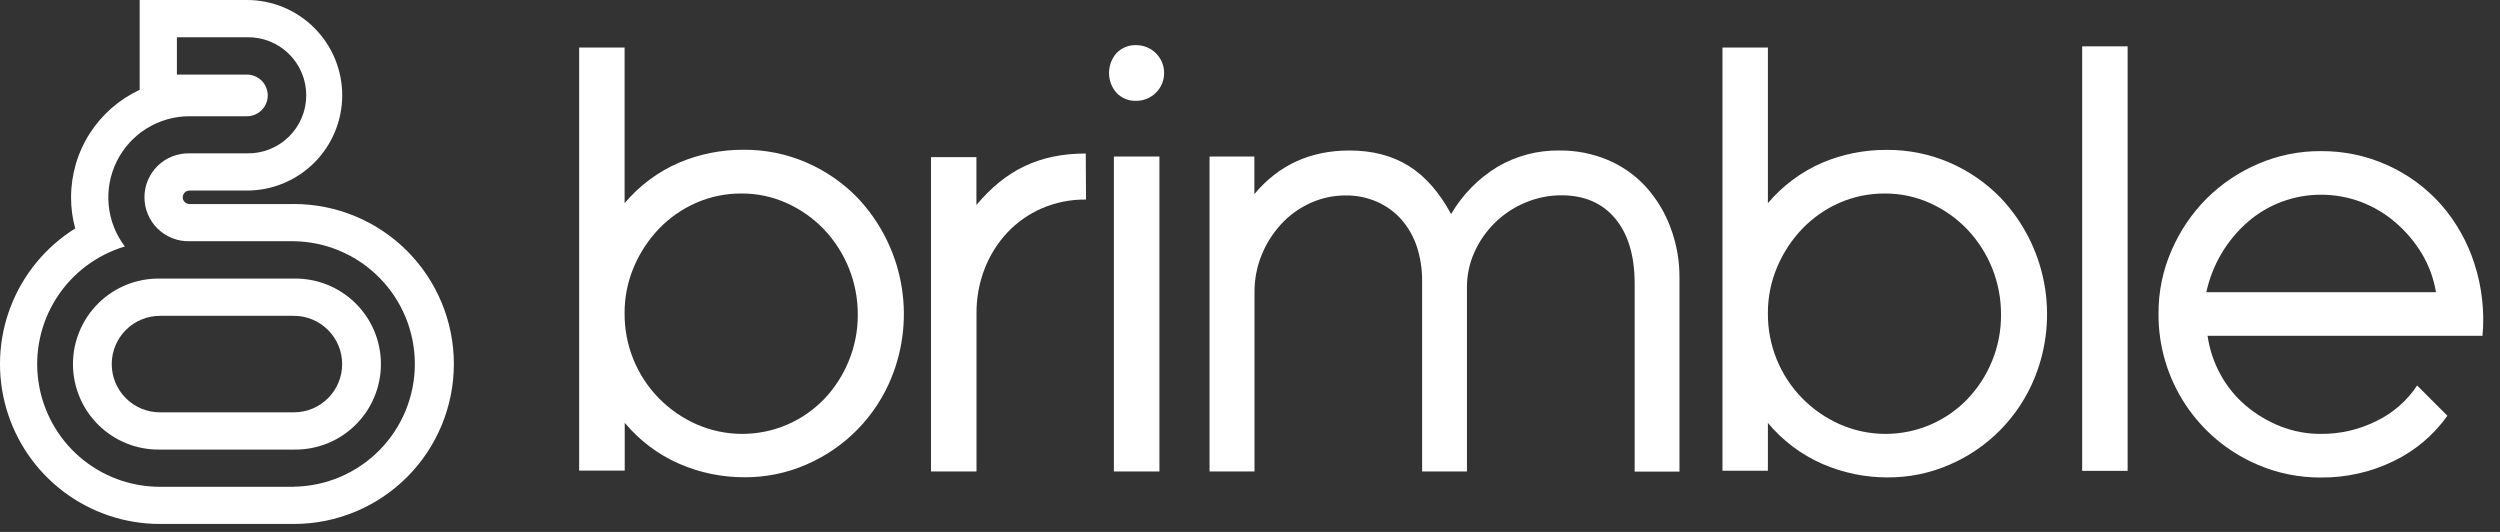 <svg width="141" height="30" viewBox="0 0 141 30" fill="none" xmlns="http://www.w3.org/2000/svg">
<rect x="0" y="0" width="141" height="30" fill="#333333" stroke="none"/>
<path d="M32.664 2.681H35.227V11.459C36.057 10.475 37.102 9.695 38.283 9.18C39.435 8.69 40.676 8.441 41.928 8.447C43.149 8.436 44.359 8.68 45.48 9.164C46.555 9.629 47.53 10.3 48.349 11.138C49.614 12.467 50.469 14.133 50.811 15.935C51.153 17.737 50.968 19.6 50.278 21.3C49.385 23.501 47.661 25.261 45.48 26.2C44.381 26.68 43.195 26.924 41.997 26.917C40.721 26.922 39.459 26.661 38.291 26.15C37.107 25.628 36.061 24.839 35.234 23.844V26.542H32.664V2.681ZM41.818 10.914C40.936 10.908 40.063 11.088 39.257 11.442C38.474 11.786 37.766 12.279 37.172 12.894C36.574 13.519 36.093 14.248 35.755 15.045C35.4 15.876 35.22 16.772 35.227 17.676C35.215 19.462 35.908 21.18 37.156 22.457C37.763 23.076 38.482 23.574 39.273 23.926C40.083 24.283 40.957 24.469 41.842 24.472C42.726 24.474 43.602 24.295 44.413 23.943C45.19 23.605 45.892 23.118 46.481 22.509C47.071 21.89 47.539 21.165 47.863 20.374C48.209 19.54 48.384 18.646 48.379 17.744C48.386 15.952 47.7 14.227 46.465 12.928C45.87 12.311 45.164 11.812 44.383 11.459C43.577 11.094 42.702 10.908 41.818 10.914Z" fill="white"/>
<path d="M61.252 11.254C60.395 11.243 59.546 11.412 58.758 11.751C58.023 12.069 57.361 12.534 56.811 13.118C56.257 13.712 55.822 14.408 55.531 15.167C55.222 15.967 55.068 16.819 55.075 17.677V26.591H52.508V8.863H55.07V11.562C56.686 9.627 58.575 8.658 61.237 8.658L61.252 11.254Z" fill="white"/>
<path d="M64.087 2.546C64.293 2.546 64.497 2.586 64.688 2.665C64.878 2.744 65.051 2.86 65.197 3.006C65.343 3.152 65.459 3.325 65.538 3.515C65.617 3.706 65.657 3.91 65.657 4.116C65.657 4.323 65.617 4.527 65.538 4.717C65.459 4.908 65.343 5.081 65.197 5.227C65.051 5.373 64.878 5.488 64.688 5.567C64.497 5.646 64.293 5.687 64.087 5.687C63.881 5.695 63.676 5.66 63.484 5.583C63.293 5.507 63.12 5.391 62.976 5.243C62.701 4.932 62.549 4.532 62.549 4.116C62.549 3.701 62.701 3.3 62.976 2.989C63.12 2.842 63.293 2.726 63.484 2.649C63.676 2.573 63.881 2.538 64.087 2.546ZM65.391 8.83V26.591H62.823V8.83H65.391Z" fill="white"/>
<path d="M94.722 15.66V26.597H92.195V16.002C92.195 14.431 91.831 13.208 91.103 12.331C90.375 11.454 89.362 11.015 88.065 11.015C87.367 11.014 86.675 11.153 86.033 11.425C84.757 11.955 83.731 12.951 83.163 14.21C82.878 14.837 82.732 15.518 82.736 16.207V26.591H80.207V15.865C80.216 15.195 80.113 14.528 79.904 13.891C79.716 13.332 79.42 12.815 79.032 12.372C78.652 11.948 78.186 11.611 77.665 11.381C77.11 11.139 76.511 11.017 75.906 11.023C75.216 11.02 74.535 11.165 73.907 11.45C73.288 11.73 72.731 12.131 72.268 12.629C71.799 13.136 71.425 13.723 71.164 14.363C70.888 15.035 70.749 15.755 70.754 16.48V26.591H68.218V8.83H70.746V10.947C72.113 9.308 73.901 8.488 76.109 8.488C77.406 8.488 78.52 8.778 79.451 9.358C80.382 9.938 81.178 10.844 81.842 12.074C82.479 10.983 83.376 10.068 84.454 9.41C85.515 8.788 86.726 8.469 87.956 8.488C88.887 8.478 89.811 8.659 90.671 9.018C91.478 9.356 92.203 9.863 92.798 10.504C93.405 11.167 93.881 11.94 94.198 12.782C94.551 13.7 94.729 14.677 94.722 15.66Z" fill="white"/>
<path d="M97.148 2.681H99.709V11.459C100.539 10.474 101.586 9.695 102.767 9.18C103.917 8.694 105.154 8.447 106.403 8.454C107.624 8.443 108.834 8.687 109.956 9.171C111.032 9.637 112.006 10.307 112.825 11.146C114.09 12.475 114.945 14.14 115.287 15.943C115.629 17.745 115.444 19.608 114.754 21.308C113.861 23.508 112.137 25.268 109.956 26.208C108.857 26.687 107.67 26.931 106.471 26.925C105.197 26.93 103.935 26.668 102.767 26.158C101.583 25.636 100.536 24.847 99.709 23.852V26.55H97.148V2.681ZM106.301 10.914C105.419 10.908 104.546 11.088 103.739 11.442C102.957 11.786 102.249 12.279 101.656 12.894C101.057 13.519 100.577 14.248 100.239 15.045C99.883 15.876 99.703 16.772 99.709 17.676C99.697 19.462 100.391 21.181 101.64 22.457C102.247 23.076 102.965 23.574 103.757 23.926C104.566 24.283 105.441 24.469 106.325 24.472C107.21 24.474 108.085 24.295 108.897 23.943C109.673 23.605 110.375 23.118 110.963 22.509C111.553 21.89 112.023 21.166 112.347 20.374C112.691 19.54 112.865 18.646 112.858 17.744C112.866 15.952 112.181 14.226 110.946 12.928C110.351 12.31 109.644 11.812 108.862 11.459C108.058 11.094 107.184 10.908 106.301 10.914Z" fill="white"/>
<path d="M119.998 2.614V26.556H117.435V2.614H119.998Z" fill="white"/>
<path d="M136.326 21.741L138.033 23.448C137.254 24.545 136.209 25.426 134.996 26.009C133.718 26.63 132.314 26.945 130.894 26.931C129.674 26.938 128.464 26.694 127.342 26.214C125.673 25.507 124.251 24.322 123.254 22.808C122.257 21.295 121.73 19.52 121.74 17.708C121.731 16.474 121.981 15.252 122.475 14.122C122.944 13.034 123.614 12.043 124.45 11.202C125.287 10.369 126.277 9.702 127.364 9.24C128.481 8.759 129.685 8.515 130.9 8.523C132.185 8.514 133.456 8.78 134.628 9.305C135.8 9.829 136.847 10.598 137.696 11.561C138.535 12.528 139.168 13.655 139.558 14.874C139.982 16.184 140.137 17.567 140.014 18.938H124.506C124.616 19.706 124.864 20.447 125.238 21.126C125.602 21.796 126.089 22.392 126.672 22.884C127.254 23.374 127.911 23.766 128.619 24.045C129.344 24.332 130.118 24.477 130.897 24.472C131.991 24.481 133.071 24.23 134.048 23.738C134.973 23.289 135.76 22.599 136.326 21.741ZM124.44 16.481H137.389C137.261 15.708 136.989 14.967 136.586 14.295C136.191 13.639 135.693 13.051 135.111 12.553C134.536 12.054 133.877 11.661 133.165 11.391C132.44 11.117 131.67 10.978 130.894 10.982C129.39 10.981 127.934 11.52 126.793 12.501C125.597 13.537 124.77 14.934 124.437 16.481H124.44Z" fill="white"/>
<path d="M16.576 11.508H10.687C10.586 11.508 10.489 11.467 10.418 11.396C10.347 11.325 10.307 11.229 10.307 11.128C10.307 11.027 10.347 10.931 10.418 10.859C10.489 10.788 10.586 10.748 10.687 10.748H13.927C15.352 10.748 16.719 10.182 17.727 9.174C18.735 8.166 19.301 6.799 19.301 5.374C19.301 3.949 18.735 2.582 17.727 1.574C16.719 0.566 15.352 0 13.927 0H7.878V5.067C6.723 5.603 5.745 6.458 5.059 7.532C4.373 8.605 4.009 9.852 4.008 11.126C4.006 11.72 4.085 12.311 4.242 12.884C2.58 13.921 1.302 15.472 0.599 17.3C-0.103 19.129 -0.191 21.137 0.35 23.02C0.89 24.903 2.029 26.559 3.594 27.737C5.158 28.916 7.065 29.552 9.024 29.551H16.576C18.969 29.551 21.264 28.601 22.956 26.908C24.648 25.216 25.598 22.921 25.598 20.529C25.598 18.136 24.648 15.841 22.956 14.149C21.264 12.457 18.969 11.506 16.576 11.506V11.508ZM16.576 27.456H9.024C7.361 27.457 5.753 26.86 4.494 25.773C3.236 24.686 2.411 23.182 2.17 21.536C1.93 19.891 2.289 18.213 3.184 16.812C4.078 15.41 5.448 14.377 7.041 13.901C6.526 13.223 6.21 12.413 6.129 11.565C6.049 10.716 6.207 9.861 6.586 9.098C6.965 8.334 7.549 7.692 8.274 7.242C8.999 6.793 9.834 6.555 10.687 6.556H13.927C14.238 6.556 14.537 6.432 14.757 6.212C14.977 5.992 15.101 5.693 15.101 5.382C15.101 5.07 14.977 4.772 14.757 4.551C14.537 4.331 14.238 4.207 13.927 4.207H9.977V2.101H13.927C14.363 2.091 14.796 2.169 15.201 2.329C15.607 2.49 15.976 2.729 16.288 3.034C16.599 3.339 16.847 3.703 17.016 4.105C17.185 4.507 17.272 4.939 17.272 5.375C17.272 5.811 17.185 6.242 17.016 6.644C16.847 7.046 16.599 7.41 16.288 7.715C15.976 8.02 15.607 8.26 15.201 8.42C14.796 8.581 14.363 8.658 13.927 8.649H10.687C10.356 8.641 10.027 8.699 9.72 8.82C9.412 8.94 9.131 9.122 8.894 9.353C8.658 9.584 8.47 9.859 8.341 10.164C8.213 10.469 8.147 10.796 8.147 11.127C8.147 11.458 8.213 11.785 8.341 12.09C8.47 12.395 8.658 12.671 8.894 12.901C9.131 13.132 9.412 13.314 9.72 13.434C10.027 13.555 10.356 13.613 10.687 13.605H16.576C18.394 13.632 20.129 14.373 21.405 15.669C22.681 16.964 23.397 18.709 23.397 20.528C23.397 22.346 22.681 24.092 21.405 25.387C20.129 26.682 18.394 27.423 16.576 27.45V27.456ZM16.576 15.712H9.024C8.383 15.701 7.747 15.817 7.152 16.054C6.557 16.291 6.015 16.645 5.558 17.094C5.101 17.543 4.738 18.078 4.491 18.669C4.243 19.259 4.115 19.893 4.115 20.534C4.115 21.174 4.243 21.808 4.491 22.399C4.738 22.99 5.101 23.525 5.558 23.974C6.015 24.423 6.557 24.776 7.152 25.014C7.747 25.251 8.383 25.367 9.024 25.356H16.576C17.216 25.367 17.852 25.251 18.447 25.014C19.042 24.776 19.584 24.423 20.041 23.974C20.498 23.525 20.861 22.99 21.109 22.399C21.356 21.808 21.484 21.174 21.484 20.534C21.484 19.893 21.356 19.259 21.109 18.669C20.861 18.078 20.498 17.543 20.041 17.094C19.584 16.645 19.042 16.291 18.447 16.054C17.852 15.817 17.216 15.701 16.576 15.712ZM16.576 23.256H9.024C8.302 23.256 7.609 22.97 7.099 22.459C6.588 21.949 6.302 21.256 6.302 20.535C6.302 19.813 6.588 19.12 7.099 18.61C7.609 18.099 8.302 17.813 9.024 17.813H16.576C17.298 17.813 17.99 18.099 18.5 18.61C19.011 19.12 19.298 19.813 19.298 20.535C19.298 21.256 19.011 21.949 18.5 22.459C17.99 22.97 17.298 23.256 16.576 23.256Z" fill="white"/>
</svg>
